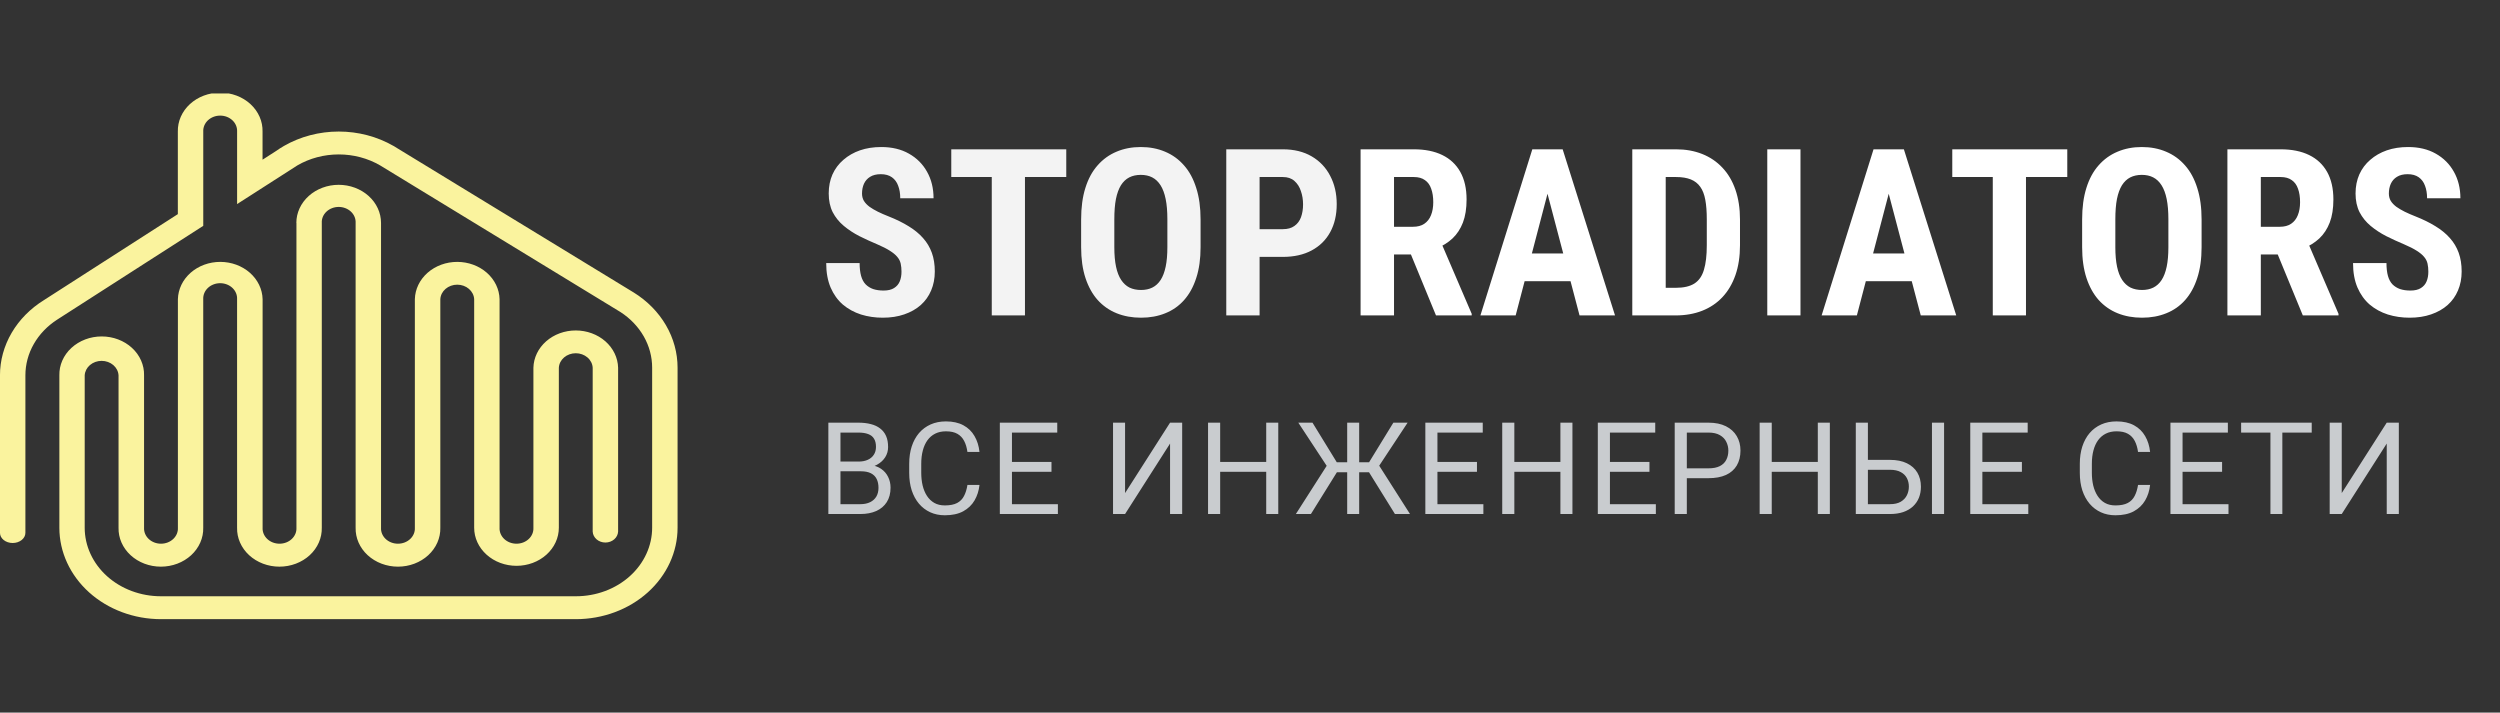 <svg width="214" height="61" viewBox="0 0 214 61" fill="none" xmlns="http://www.w3.org/2000/svg">
<rect x="0" y="0" width="214" height="61" fill="#333333" stroke="none"/>
<g clip-path="url(#clip0_1_45802)">
<path fill-rule="evenodd" clip-rule="evenodd" d="M25.375 19.081V45.174C25.385 45.35 25.355 45.526 25.286 45.692C25.218 45.857 25.112 46.009 24.977 46.136C24.841 46.264 24.679 46.366 24.498 46.436C24.318 46.505 24.123 46.541 23.927 46.541C23.731 46.541 23.536 46.505 23.356 46.436C23.175 46.366 23.012 46.264 22.877 46.136C22.742 46.009 22.637 45.857 22.568 45.692C22.5 45.526 22.469 45.35 22.479 45.174V25.609C22.458 24.756 22.067 23.945 21.39 23.348C20.712 22.752 19.802 22.418 18.853 22.418C17.905 22.418 16.995 22.752 16.317 23.348C15.64 23.945 15.249 24.756 15.228 25.609V45.174C15.238 45.35 15.207 45.526 15.139 45.692C15.07 45.857 14.965 46.009 14.83 46.136C14.694 46.264 14.531 46.366 14.351 46.436C14.171 46.505 13.976 46.541 13.78 46.541C13.584 46.541 13.389 46.505 13.209 46.436C13.028 46.366 12.865 46.264 12.73 46.136C12.595 46.009 12.489 45.857 12.421 45.692C12.352 45.526 12.322 45.35 12.331 45.174V32.131C12.342 31.697 12.256 31.265 12.078 30.861C11.901 30.457 11.636 30.089 11.298 29.779C10.96 29.469 10.557 29.222 10.112 29.054C9.667 28.885 9.189 28.799 8.706 28.799C8.223 28.799 7.745 28.885 7.3 29.054C6.855 29.222 6.452 29.469 6.115 29.779C5.777 30.089 5.512 30.457 5.334 30.861C5.157 31.265 5.071 31.697 5.081 32.131V45.174C5.081 47.249 5.998 49.24 7.629 50.708C9.261 52.175 11.474 53 13.781 53H49.299C51.607 53 53.82 52.175 55.451 50.708C57.083 49.24 58 47.249 58 45.174V31.478C58.001 30.212 57.661 28.965 57.008 27.843C56.355 26.722 55.409 25.76 54.251 25.04L54.203 25.011L54.132 24.968L34.056 12.718C33.938 12.643 33.819 12.565 33.698 12.499L33.682 12.491C32.283 11.687 30.657 11.26 28.996 11.26C27.336 11.26 25.71 11.687 24.31 12.491C24.067 12.631 23.831 12.782 23.605 12.943L22.474 13.67V11.263C22.484 10.829 22.398 10.398 22.221 9.994C22.043 9.59 21.778 9.222 21.44 8.911C21.102 8.601 20.699 8.354 20.254 8.186C19.809 8.018 19.331 7.931 18.848 7.931C18.366 7.931 17.888 8.018 17.442 8.186C16.997 8.354 16.594 8.601 16.257 8.911C15.919 9.222 15.654 9.59 15.476 9.994C15.299 10.398 15.213 10.829 15.223 11.263V18.33L3.766 25.687C2.603 26.406 1.653 27.369 0.996 28.492C0.34 29.615 -0.003 30.865 -0.002 32.134V45.612C-0.002 46.092 0.485 46.481 1.085 46.481C1.685 46.481 2.174 46.092 2.174 45.612V32.131C2.173 31.197 2.419 30.277 2.894 29.446C3.368 28.616 4.056 27.899 4.9 27.356L17.399 19.332V11.263C17.39 11.087 17.42 10.911 17.488 10.745C17.557 10.58 17.662 10.428 17.797 10.3C17.933 10.173 18.096 10.071 18.276 10.001C18.457 9.932 18.651 9.896 18.848 9.896C19.044 9.896 19.238 9.932 19.419 10.001C19.599 10.071 19.762 10.173 19.897 10.3C20.033 10.428 20.138 10.58 20.206 10.745C20.275 10.911 20.305 11.087 20.296 11.263V17.468L20.517 17.326L21.5 16.696L25.449 14.162C26.506 13.546 27.738 13.219 28.997 13.219C30.256 13.219 31.489 13.546 32.546 14.162L53.116 26.714C53.955 27.257 54.638 27.973 55.109 28.8C55.58 29.628 55.825 30.545 55.824 31.475V45.17C55.824 45.941 55.655 46.705 55.327 47.416C54.999 48.129 54.519 48.776 53.913 49.321C53.307 49.866 52.588 50.298 51.796 50.593C51.005 50.888 50.156 51.04 49.299 51.04H13.775C12.918 51.04 12.069 50.888 11.278 50.593C10.486 50.298 9.767 49.866 9.161 49.321C8.555 48.776 8.075 48.129 7.747 47.416C7.419 46.705 7.25 45.941 7.25 45.17V32.131C7.268 31.796 7.429 31.481 7.698 31.25C7.968 31.019 8.326 30.89 8.699 30.89C9.071 30.89 9.429 31.019 9.699 31.25C9.968 31.481 10.129 31.796 10.147 32.131V45.174C10.136 45.608 10.223 46.039 10.4 46.443C10.578 46.847 10.843 47.215 11.181 47.526C11.518 47.836 11.921 48.083 12.366 48.251C12.811 48.419 13.289 48.506 13.772 48.506C14.255 48.506 14.733 48.419 15.178 48.251C15.623 48.083 16.026 47.836 16.364 47.526C16.701 47.215 16.967 46.847 17.144 46.443C17.322 46.039 17.408 45.608 17.397 45.174V25.609C17.388 25.433 17.418 25.256 17.487 25.091C17.555 24.925 17.66 24.774 17.796 24.646C17.931 24.518 18.094 24.416 18.275 24.347C18.455 24.277 18.649 24.241 18.846 24.241C19.042 24.241 19.236 24.277 19.417 24.347C19.597 24.416 19.76 24.518 19.896 24.646C20.031 24.774 20.136 24.925 20.205 25.091C20.273 25.256 20.304 25.433 20.294 25.609V45.174C20.284 45.608 20.37 46.039 20.547 46.443C20.725 46.847 20.99 47.215 21.328 47.526C21.665 47.836 22.069 48.083 22.514 48.251C22.959 48.419 23.436 48.506 23.919 48.506C24.402 48.506 24.88 48.419 25.325 48.251C25.77 48.083 26.173 47.836 26.511 47.526C26.849 47.215 27.114 46.847 27.291 46.443C27.469 46.039 27.555 45.608 27.545 45.174V19.081C27.535 18.904 27.566 18.728 27.634 18.562C27.702 18.397 27.808 18.246 27.943 18.118C28.078 17.99 28.241 17.888 28.422 17.819C28.602 17.749 28.797 17.713 28.993 17.713C29.189 17.713 29.384 17.749 29.564 17.819C29.744 17.888 29.907 17.99 30.043 18.118C30.178 18.246 30.283 18.397 30.352 18.562C30.42 18.728 30.451 18.904 30.441 19.081V45.174C30.431 45.608 30.517 46.039 30.694 46.443C30.872 46.847 31.137 47.215 31.475 47.526C31.812 47.836 32.216 48.083 32.661 48.251C33.106 48.419 33.584 48.506 34.066 48.506C34.549 48.506 35.027 48.419 35.472 48.251C35.917 48.083 36.321 47.836 36.658 47.526C36.996 47.215 37.261 46.847 37.439 46.443C37.616 46.039 37.702 45.608 37.692 45.174V25.609C37.71 25.274 37.87 24.959 38.14 24.728C38.41 24.497 38.768 24.368 39.14 24.368C39.513 24.368 39.871 24.497 40.14 24.728C40.41 24.959 40.571 25.274 40.589 25.609V45.174C40.589 45.602 40.682 46.026 40.864 46.421C41.047 46.817 41.313 47.176 41.65 47.479C41.987 47.782 42.386 48.022 42.826 48.186C43.266 48.349 43.737 48.434 44.213 48.434C44.689 48.434 45.16 48.349 45.6 48.186C46.04 48.022 46.439 47.782 46.776 47.479C47.112 47.176 47.379 46.817 47.561 46.421C47.743 46.026 47.837 45.602 47.837 45.174V31.478C47.855 31.143 48.016 30.828 48.285 30.597C48.555 30.366 48.913 30.237 49.286 30.237C49.658 30.237 50.016 30.366 50.286 30.597C50.556 30.828 50.716 31.143 50.734 31.478V45.5C50.745 45.753 50.865 45.992 51.067 46.167C51.27 46.343 51.541 46.441 51.822 46.441C52.103 46.441 52.374 46.343 52.577 46.167C52.779 45.992 52.899 45.753 52.91 45.5V31.478C52.889 30.625 52.498 29.814 51.821 29.217C51.143 28.621 50.233 28.287 49.285 28.287C48.337 28.287 47.426 28.621 46.749 29.217C46.071 29.814 45.68 30.625 45.66 31.478V45.174C45.669 45.35 45.639 45.526 45.57 45.692C45.502 45.857 45.397 46.009 45.261 46.136C45.126 46.264 44.963 46.366 44.782 46.436C44.602 46.505 44.407 46.541 44.211 46.541C44.015 46.541 43.821 46.505 43.64 46.436C43.46 46.366 43.297 46.264 43.161 46.136C43.026 46.009 42.921 45.857 42.852 45.692C42.784 45.526 42.753 45.35 42.763 45.174V25.609C42.742 24.756 42.351 23.945 41.674 23.348C40.996 22.752 40.086 22.418 39.138 22.418C38.19 22.418 37.279 22.752 36.602 23.348C35.924 23.945 35.533 24.756 35.512 25.609V45.174C35.522 45.35 35.492 45.526 35.423 45.692C35.355 45.857 35.249 46.009 35.114 46.136C34.978 46.264 34.816 46.366 34.635 46.436C34.455 46.505 34.26 46.541 34.064 46.541C33.868 46.541 33.673 46.505 33.493 46.436C33.312 46.366 33.15 46.264 33.014 46.136C32.879 46.009 32.773 45.857 32.705 45.692C32.636 45.526 32.606 45.35 32.616 45.174V19.081C32.616 18.216 32.234 17.387 31.554 16.775C30.874 16.164 29.953 15.82 28.991 15.82C28.03 15.82 27.108 16.164 26.428 16.775C25.749 17.387 25.367 18.216 25.367 19.081H25.375Z" fill="#FAF39E"/>
</g>
<path d="M77.168 23.26C77.168 23.006 77.145 22.775 77.1 22.566C77.054 22.358 76.956 22.166 76.807 21.99C76.663 21.814 76.452 21.639 76.172 21.463C75.898 21.287 75.54 21.105 75.098 20.916C74.57 20.695 74.059 20.46 73.564 20.213C73.07 19.959 72.624 19.666 72.227 19.334C71.829 19.002 71.514 18.611 71.279 18.162C71.051 17.706 70.938 17.172 70.938 16.561C70.938 15.962 71.045 15.418 71.26 14.93C71.481 14.441 71.794 14.025 72.197 13.68C72.601 13.328 73.073 13.058 73.613 12.869C74.16 12.68 74.769 12.586 75.439 12.586C76.351 12.586 77.139 12.775 77.803 13.152C78.473 13.53 78.991 14.047 79.356 14.705C79.727 15.363 79.912 16.118 79.912 16.971H77.061C77.061 16.567 77.002 16.212 76.885 15.906C76.774 15.594 76.595 15.35 76.348 15.174C76.1 14.998 75.781 14.91 75.391 14.91C75.026 14.91 74.723 14.985 74.482 15.135C74.248 15.278 74.072 15.477 73.955 15.73C73.844 15.978 73.789 16.258 73.789 16.57C73.789 16.805 73.844 17.016 73.955 17.205C74.072 17.387 74.232 17.553 74.434 17.703C74.635 17.846 74.873 17.986 75.147 18.123C75.426 18.26 75.732 18.393 76.064 18.523C76.709 18.777 77.279 19.057 77.773 19.363C78.268 19.663 78.682 20.001 79.014 20.379C79.346 20.75 79.596 21.17 79.766 21.639C79.935 22.107 80.019 22.641 80.019 23.24C80.019 23.833 79.915 24.373 79.707 24.861C79.505 25.343 79.209 25.76 78.818 26.111C78.428 26.456 77.956 26.723 77.402 26.912C76.856 27.101 76.243 27.195 75.566 27.195C74.909 27.195 74.287 27.104 73.701 26.922C73.115 26.733 72.598 26.45 72.148 26.072C71.706 25.688 71.357 25.203 71.103 24.617C70.85 24.025 70.723 23.325 70.723 22.518H73.584C73.584 22.947 73.626 23.315 73.711 23.621C73.796 23.921 73.926 24.162 74.102 24.344C74.277 24.52 74.492 24.653 74.746 24.744C75.007 24.829 75.303 24.871 75.635 24.871C76.012 24.871 76.312 24.799 76.533 24.656C76.761 24.513 76.924 24.321 77.022 24.08C77.119 23.839 77.168 23.566 77.168 23.26ZM87.737 12.781V27H84.895V12.781H87.737ZM91.272 12.781V15.154H81.429V12.781H91.272ZM102.769 18.787V21.16C102.769 22.163 102.646 23.042 102.398 23.797C102.157 24.546 101.812 25.174 101.363 25.682C100.92 26.183 100.383 26.561 99.752 26.814C99.127 27.068 98.433 27.195 97.672 27.195C96.91 27.195 96.213 27.068 95.582 26.814C94.957 26.561 94.416 26.183 93.961 25.682C93.511 25.174 93.163 24.546 92.916 23.797C92.668 23.042 92.545 22.163 92.545 21.16V18.787C92.545 17.759 92.665 16.86 92.906 16.092C93.147 15.317 93.495 14.672 93.951 14.158C94.407 13.637 94.947 13.247 95.572 12.986C96.197 12.719 96.89 12.586 97.652 12.586C98.414 12.586 99.107 12.719 99.732 12.986C100.357 13.247 100.898 13.637 101.353 14.158C101.809 14.672 102.157 15.317 102.398 16.092C102.646 16.86 102.769 17.759 102.769 18.787ZM99.927 21.16V18.768C99.927 18.09 99.879 17.514 99.781 17.039C99.683 16.557 99.537 16.163 99.342 15.857C99.146 15.551 98.909 15.327 98.629 15.184C98.349 15.04 98.023 14.969 97.652 14.969C97.281 14.969 96.952 15.04 96.666 15.184C96.386 15.327 96.148 15.551 95.953 15.857C95.764 16.163 95.621 16.557 95.523 17.039C95.432 17.514 95.386 18.09 95.386 18.768V21.16C95.386 21.811 95.435 22.368 95.533 22.83C95.631 23.292 95.777 23.67 95.972 23.963C96.168 24.256 96.405 24.474 96.685 24.617C96.972 24.754 97.3 24.822 97.672 24.822C98.036 24.822 98.359 24.754 98.638 24.617C98.925 24.474 99.162 24.256 99.351 23.963C99.54 23.67 99.683 23.292 99.781 22.83C99.879 22.368 99.927 21.811 99.927 21.16ZM109.813 21.99H106.903V19.617H109.813C110.217 19.617 110.546 19.526 110.799 19.344C111.06 19.162 111.249 18.911 111.366 18.592C111.483 18.266 111.542 17.902 111.542 17.498C111.542 17.088 111.48 16.707 111.356 16.355C111.239 15.997 111.053 15.708 110.799 15.486C110.552 15.265 110.223 15.154 109.813 15.154H107.821V27H104.969V12.781H109.813C110.77 12.781 111.594 12.983 112.284 13.387C112.974 13.79 113.501 14.347 113.866 15.057C114.237 15.76 114.423 16.567 114.423 17.479C114.423 18.396 114.237 19.194 113.866 19.871C113.501 20.542 112.974 21.062 112.284 21.434C111.594 21.805 110.77 21.99 109.813 21.99Z" fill="#F3F3F3"/>
<path d="M116.466 12.781H121.027C121.977 12.781 122.788 12.944 123.459 13.27C124.129 13.595 124.643 14.077 125.001 14.715C125.36 15.353 125.539 16.141 125.539 17.078C125.539 17.846 125.434 18.504 125.226 19.051C125.018 19.591 124.722 20.044 124.337 20.408C123.953 20.766 123.494 21.053 122.96 21.268L122.091 21.785H118.39L118.38 19.412H120.949C121.339 19.412 121.662 19.328 121.916 19.158C122.176 18.982 122.368 18.738 122.492 18.426C122.622 18.107 122.687 17.736 122.687 17.312C122.687 16.863 122.628 16.479 122.511 16.16C122.401 15.835 122.222 15.587 121.974 15.418C121.733 15.242 121.417 15.154 121.027 15.154H119.328V27H116.466V12.781ZM122.921 27L120.314 20.662L123.312 20.652L125.978 26.863V27H122.921ZM132.797 15.32L129.741 27H126.723L131.166 12.781H133.051L132.797 15.32ZM135.209 27L132.133 15.32L131.85 12.781H133.764L138.246 27H135.209ZM135.317 21.697V24.07H128.901V21.697H135.317ZM143.435 27H140.925L140.945 24.637H143.435C144.125 24.637 144.662 24.513 145.046 24.266C145.43 24.018 145.7 23.628 145.857 23.094C146.019 22.56 146.101 21.86 146.101 20.994V18.777C146.101 18.12 146.059 17.563 145.974 17.107C145.889 16.645 145.746 16.274 145.544 15.994C145.342 15.708 145.072 15.496 144.734 15.359C144.395 15.223 143.975 15.154 143.474 15.154H140.876V12.781H143.474C144.294 12.781 145.04 12.915 145.71 13.182C146.381 13.449 146.957 13.839 147.439 14.354C147.921 14.861 148.292 15.49 148.552 16.238C148.812 16.987 148.943 17.84 148.943 18.797V20.994C148.943 21.958 148.812 22.811 148.552 23.553C148.292 24.295 147.921 24.923 147.439 25.438C146.963 25.945 146.387 26.333 145.71 26.6C145.033 26.866 144.275 27 143.435 27ZM142.585 12.781V27H139.724V12.781H142.585ZM154.121 12.781V27H151.279V12.781H154.121ZM162.005 15.32L158.948 27H155.931L160.374 12.781H162.259L162.005 15.32ZM164.417 27L161.341 15.32L161.058 12.781H162.972L167.454 27H164.417ZM164.524 21.697V24.07H158.108V21.697H164.524ZM173.424 12.781V27H170.582V12.781H173.424ZM176.959 12.781V15.154H167.115V12.781H176.959ZM188.456 18.787V21.16C188.456 22.163 188.332 23.042 188.085 23.797C187.844 24.546 187.499 25.174 187.05 25.682C186.607 26.183 186.07 26.561 185.438 26.814C184.813 27.068 184.12 27.195 183.358 27.195C182.596 27.195 181.9 27.068 181.268 26.814C180.643 26.561 180.103 26.183 179.647 25.682C179.198 25.174 178.85 24.546 178.602 23.797C178.355 23.042 178.231 22.163 178.231 21.16V18.787C178.231 17.759 178.352 16.86 178.593 16.092C178.833 15.317 179.182 14.672 179.637 14.158C180.093 13.637 180.634 13.247 181.259 12.986C181.884 12.719 182.577 12.586 183.339 12.586C184.1 12.586 184.794 12.719 185.419 12.986C186.044 13.247 186.584 13.637 187.04 14.158C187.496 14.672 187.844 15.317 188.085 16.092C188.332 16.86 188.456 17.759 188.456 18.787ZM185.614 21.16V18.768C185.614 18.09 185.565 17.514 185.468 17.039C185.37 16.557 185.223 16.163 185.028 15.857C184.833 15.551 184.595 15.327 184.315 15.184C184.035 15.04 183.71 14.969 183.339 14.969C182.968 14.969 182.639 15.04 182.352 15.184C182.072 15.327 181.835 15.551 181.639 15.857C181.451 16.163 181.307 16.557 181.21 17.039C181.119 17.514 181.073 18.09 181.073 18.768V21.16C181.073 21.811 181.122 22.368 181.22 22.83C181.317 23.292 181.464 23.67 181.659 23.963C181.854 24.256 182.092 24.474 182.372 24.617C182.658 24.754 182.987 24.822 183.358 24.822C183.723 24.822 184.045 24.754 184.325 24.617C184.611 24.474 184.849 24.256 185.038 23.963C185.227 23.67 185.37 23.292 185.468 22.83C185.565 22.368 185.614 21.811 185.614 21.16ZM190.666 12.781H195.226C196.177 12.781 196.987 12.944 197.658 13.27C198.328 13.595 198.843 14.077 199.201 14.715C199.559 15.353 199.738 16.141 199.738 17.078C199.738 17.846 199.634 18.504 199.425 19.051C199.217 19.591 198.921 20.044 198.537 20.408C198.153 20.766 197.694 21.053 197.16 21.268L196.291 21.785H192.59L192.58 19.412H195.148C195.539 19.412 195.861 19.328 196.115 19.158C196.375 18.982 196.567 18.738 196.691 18.426C196.821 18.107 196.886 17.736 196.886 17.312C196.886 16.863 196.828 16.479 196.711 16.16C196.6 15.835 196.421 15.587 196.174 15.418C195.933 15.242 195.617 15.154 195.226 15.154H193.527V27H190.666V12.781ZM197.121 27L194.513 20.662L197.511 20.652L200.177 26.863V27H197.121ZM207.866 23.26C207.866 23.006 207.843 22.775 207.797 22.566C207.752 22.358 207.654 22.166 207.504 21.99C207.361 21.814 207.15 21.639 206.87 21.463C206.596 21.287 206.238 21.105 205.795 20.916C205.268 20.695 204.757 20.46 204.262 20.213C203.767 19.959 203.322 19.666 202.924 19.334C202.527 19.002 202.211 18.611 201.977 18.162C201.749 17.706 201.635 17.172 201.635 16.561C201.635 15.962 201.743 15.418 201.958 14.93C202.179 14.441 202.491 14.025 202.895 13.68C203.299 13.328 203.771 13.058 204.311 12.869C204.858 12.68 205.467 12.586 206.137 12.586C207.049 12.586 207.836 12.775 208.501 13.152C209.171 13.53 209.689 14.047 210.053 14.705C210.424 15.363 210.61 16.118 210.61 16.971H207.758C207.758 16.567 207.7 16.212 207.583 15.906C207.472 15.594 207.293 15.35 207.045 15.174C206.798 14.998 206.479 14.91 206.088 14.91C205.724 14.91 205.421 14.985 205.18 15.135C204.946 15.278 204.77 15.477 204.653 15.73C204.542 15.978 204.487 16.258 204.487 16.57C204.487 16.805 204.542 17.016 204.653 17.205C204.77 17.387 204.93 17.553 205.131 17.703C205.333 17.846 205.571 17.986 205.844 18.123C206.124 18.26 206.43 18.393 206.762 18.523C207.407 18.777 207.976 19.057 208.471 19.363C208.966 19.663 209.379 20.001 209.711 20.379C210.044 20.75 210.294 21.17 210.463 21.639C210.633 22.107 210.717 22.641 210.717 23.24C210.717 23.833 210.613 24.373 210.405 24.861C210.203 25.343 209.907 25.76 209.516 26.111C209.126 26.456 208.654 26.723 208.1 26.912C207.553 27.101 206.941 27.195 206.264 27.195C205.607 27.195 204.985 27.104 204.399 26.922C203.813 26.733 203.295 26.45 202.846 26.072C202.404 25.688 202.055 25.203 201.801 24.617C201.547 24.025 201.42 23.325 201.42 22.518H204.282C204.282 22.947 204.324 23.315 204.409 23.621C204.493 23.921 204.624 24.162 204.799 24.344C204.975 24.52 205.19 24.653 205.444 24.744C205.704 24.829 206.001 24.871 206.333 24.871C206.71 24.871 207.01 24.799 207.231 24.656C207.459 24.513 207.622 24.321 207.719 24.08C207.817 23.839 207.866 23.566 207.866 23.26Z" fill="white"/>
<path d="M73.695 40.342H71.713L71.703 39.51H73.502C73.799 39.51 74.059 39.46 74.281 39.359C74.503 39.259 74.675 39.116 74.796 38.93C74.922 38.74 74.984 38.514 74.984 38.253C74.984 37.967 74.929 37.734 74.818 37.555C74.71 37.372 74.544 37.24 74.318 37.157C74.096 37.071 73.814 37.028 73.47 37.028H71.944V44H70.908V36.18H73.47C73.871 36.18 74.229 36.221 74.544 36.303C74.859 36.382 75.126 36.507 75.344 36.679C75.566 36.847 75.734 37.062 75.849 37.324C75.964 37.585 76.021 37.898 76.021 38.264C76.021 38.586 75.939 38.878 75.774 39.139C75.609 39.397 75.38 39.608 75.086 39.773C74.796 39.938 74.456 40.043 74.066 40.09L73.695 40.342ZM73.647 44H71.305L71.891 43.157H73.647C73.976 43.157 74.256 43.099 74.485 42.985C74.718 42.87 74.895 42.709 75.017 42.502C75.138 42.29 75.199 42.041 75.199 41.755C75.199 41.465 75.147 41.214 75.043 41.003C74.94 40.792 74.777 40.629 74.555 40.514C74.333 40.4 74.046 40.342 73.695 40.342H72.218L72.229 39.51H74.249L74.469 39.81C74.845 39.843 75.163 39.95 75.425 40.133C75.686 40.312 75.885 40.541 76.021 40.82C76.161 41.1 76.231 41.408 76.231 41.744C76.231 42.231 76.123 42.643 75.908 42.98C75.697 43.312 75.398 43.567 75.011 43.742C74.624 43.914 74.17 44 73.647 44ZM82.812 41.513H83.844C83.79 42.007 83.648 42.45 83.419 42.84C83.19 43.23 82.866 43.54 82.447 43.769C82.028 43.995 81.505 44.107 80.879 44.107C80.421 44.107 80.003 44.022 79.627 43.85C79.255 43.678 78.934 43.434 78.666 43.119C78.397 42.8 78.19 42.419 78.043 41.975C77.9 41.528 77.828 41.03 77.828 40.482V39.703C77.828 39.155 77.9 38.659 78.043 38.215C78.19 37.768 78.399 37.385 78.671 37.066C78.947 36.747 79.278 36.502 79.665 36.33C80.052 36.158 80.487 36.072 80.97 36.072C81.561 36.072 82.061 36.183 82.469 36.405C82.877 36.627 83.194 36.935 83.419 37.329C83.648 37.719 83.79 38.172 83.844 38.688H82.812C82.762 38.323 82.669 38.009 82.533 37.748C82.397 37.483 82.204 37.279 81.953 37.136C81.702 36.992 81.375 36.921 80.97 36.921C80.623 36.921 80.317 36.987 80.052 37.12C79.79 37.252 79.57 37.44 79.391 37.684C79.216 37.927 79.083 38.219 78.994 38.559C78.904 38.899 78.859 39.277 78.859 39.692V40.482C78.859 40.865 78.899 41.225 78.978 41.562C79.06 41.898 79.183 42.194 79.348 42.448C79.513 42.702 79.722 42.903 79.977 43.049C80.231 43.193 80.531 43.264 80.879 43.264C81.319 43.264 81.67 43.194 81.932 43.055C82.193 42.915 82.39 42.715 82.522 42.453C82.659 42.192 82.755 41.878 82.812 41.513ZM90.555 43.157V44H86.413V43.157H90.555ZM86.623 36.18V44H85.586V36.18H86.623ZM90.007 39.542V40.385H86.413V39.542H90.007ZM90.501 36.18V37.028H86.413V36.18H90.501ZM96.306 42.206L100.157 36.18H101.194V44H100.157V37.968L96.306 44H95.275V36.18H96.306V42.206ZM108.517 39.542V40.385H104.285V39.542H108.517ZM104.446 36.18V44H103.409V36.18H104.446ZM109.42 36.18V44H108.388V36.18H109.42ZM113.928 40.428L111.135 36.18H112.349L114.428 39.569H115.899L115.733 40.428H113.928ZM114.487 40.348L112.215 44H110.926L113.832 39.456L114.487 40.348ZM116.345 36.18V44H115.319V36.18H116.345ZM120.492 36.18L117.688 40.428H115.937L115.776 39.569H117.194L119.272 36.18H120.492ZM119.407 44L117.14 40.348L117.801 39.456L120.696 44H119.407ZM126.977 43.157V44H122.836V43.157H126.977ZM123.045 36.18V44H122.009V36.18H123.045ZM126.429 39.542V40.385H122.836V39.542H126.429ZM126.923 36.18V37.028H122.836V36.18H126.923ZM133.699 39.542V40.385H129.466V39.542H133.699ZM129.627 36.18V44H128.591V36.18H129.627ZM134.601 36.18V44H133.57V36.18H134.601ZM141.741 43.157V44H137.6V43.157H141.741ZM137.81 36.18V44H136.773V36.18H137.81ZM141.194 39.542V40.385H137.6V39.542H141.194ZM141.688 36.18V37.028H137.6V36.18H141.688ZM146.239 40.933H144.15V40.09H146.239C146.644 40.09 146.972 40.025 147.222 39.897C147.473 39.768 147.656 39.589 147.77 39.359C147.888 39.13 147.947 38.869 147.947 38.575C147.947 38.307 147.888 38.054 147.77 37.818C147.656 37.581 147.473 37.392 147.222 37.248C146.972 37.102 146.644 37.028 146.239 37.028H144.392V44H143.355V36.18H146.239C146.83 36.18 147.33 36.282 147.738 36.486C148.146 36.69 148.456 36.973 148.667 37.334C148.878 37.693 148.984 38.102 148.984 38.565C148.984 39.066 148.878 39.494 148.667 39.848C148.456 40.203 148.146 40.473 147.738 40.659C147.33 40.842 146.83 40.933 146.239 40.933ZM155.733 39.542V40.385H151.5V39.542H155.733ZM151.661 36.18V44H150.625V36.18H151.661ZM156.635 36.18V44H155.604V36.18H156.635ZM159.645 39.365H161.777C162.35 39.365 162.834 39.461 163.228 39.655C163.621 39.845 163.92 40.111 164.125 40.455C164.329 40.799 164.431 41.202 164.431 41.664C164.431 42.007 164.373 42.322 164.259 42.609C164.144 42.892 163.974 43.139 163.749 43.35C163.523 43.558 163.245 43.719 162.916 43.834C162.587 43.944 162.207 44 161.777 44H158.856V36.18H159.892V43.157H161.777C162.161 43.157 162.47 43.087 162.707 42.947C162.946 42.804 163.122 42.618 163.233 42.389C163.344 42.16 163.399 41.914 163.399 41.653C163.399 41.391 163.344 41.151 163.233 40.933C163.122 40.715 162.946 40.541 162.707 40.412C162.47 40.28 162.161 40.213 161.777 40.213H159.645V39.365ZM166.413 36.18V44H165.376V36.18H166.413ZM173.623 43.157V44H169.482V43.157H173.623ZM169.691 36.18V44H168.655V36.18H169.691ZM173.075 39.542V40.385H169.482V39.542H173.075ZM173.569 36.18V37.028H169.482V36.18H173.569ZM183.016 41.513H184.048C183.994 42.007 183.853 42.45 183.623 42.84C183.394 43.23 183.07 43.54 182.651 43.769C182.232 43.995 181.709 44.107 181.083 44.107C180.624 44.107 180.207 44.022 179.831 43.85C179.459 43.678 179.138 43.434 178.87 43.119C178.601 42.8 178.394 42.419 178.247 41.975C178.104 41.528 178.032 41.03 178.032 40.482V39.703C178.032 39.155 178.104 38.659 178.247 38.215C178.394 37.768 178.603 37.385 178.875 37.066C179.151 36.747 179.482 36.502 179.869 36.33C180.256 36.158 180.691 36.072 181.174 36.072C181.765 36.072 182.264 36.183 182.673 36.405C183.081 36.627 183.398 36.935 183.623 37.329C183.853 37.719 183.994 38.172 184.048 38.688H183.016C182.966 38.323 182.873 38.009 182.737 37.748C182.601 37.483 182.408 37.279 182.157 37.136C181.906 36.992 181.579 36.921 181.174 36.921C180.827 36.921 180.521 36.987 180.256 37.12C179.994 37.252 179.774 37.44 179.595 37.684C179.42 37.927 179.287 38.219 179.198 38.559C179.108 38.899 179.063 39.277 179.063 39.692V40.482C179.063 40.865 179.103 41.225 179.181 41.562C179.264 41.898 179.387 42.194 179.552 42.448C179.717 42.702 179.926 42.903 180.18 43.049C180.435 43.193 180.735 43.264 181.083 43.264C181.523 43.264 181.874 43.194 182.136 43.055C182.397 42.915 182.594 42.715 182.726 42.453C182.862 42.192 182.959 41.878 183.016 41.513ZM190.759 43.157V44H186.617V43.157H190.759ZM186.827 36.18V44H185.79V36.18H186.827ZM190.211 39.542V40.385H186.617V39.542H190.211ZM190.705 36.18V37.028H186.617V36.18H190.705ZM195.369 36.18V44H194.349V36.18H195.369ZM197.883 36.18V37.028H191.84V36.18H197.883ZM200.453 42.206L204.304 36.18H205.34V44H204.304V37.968L200.453 44H199.421V36.18H200.453V42.206Z" fill="#C9CCCF"/>
<defs>
<clipPath id="clip0_1_45802">
<rect width="58" height="45" fill="white" transform="translate(0 8)"/>
</clipPath>
</defs>
</svg>

